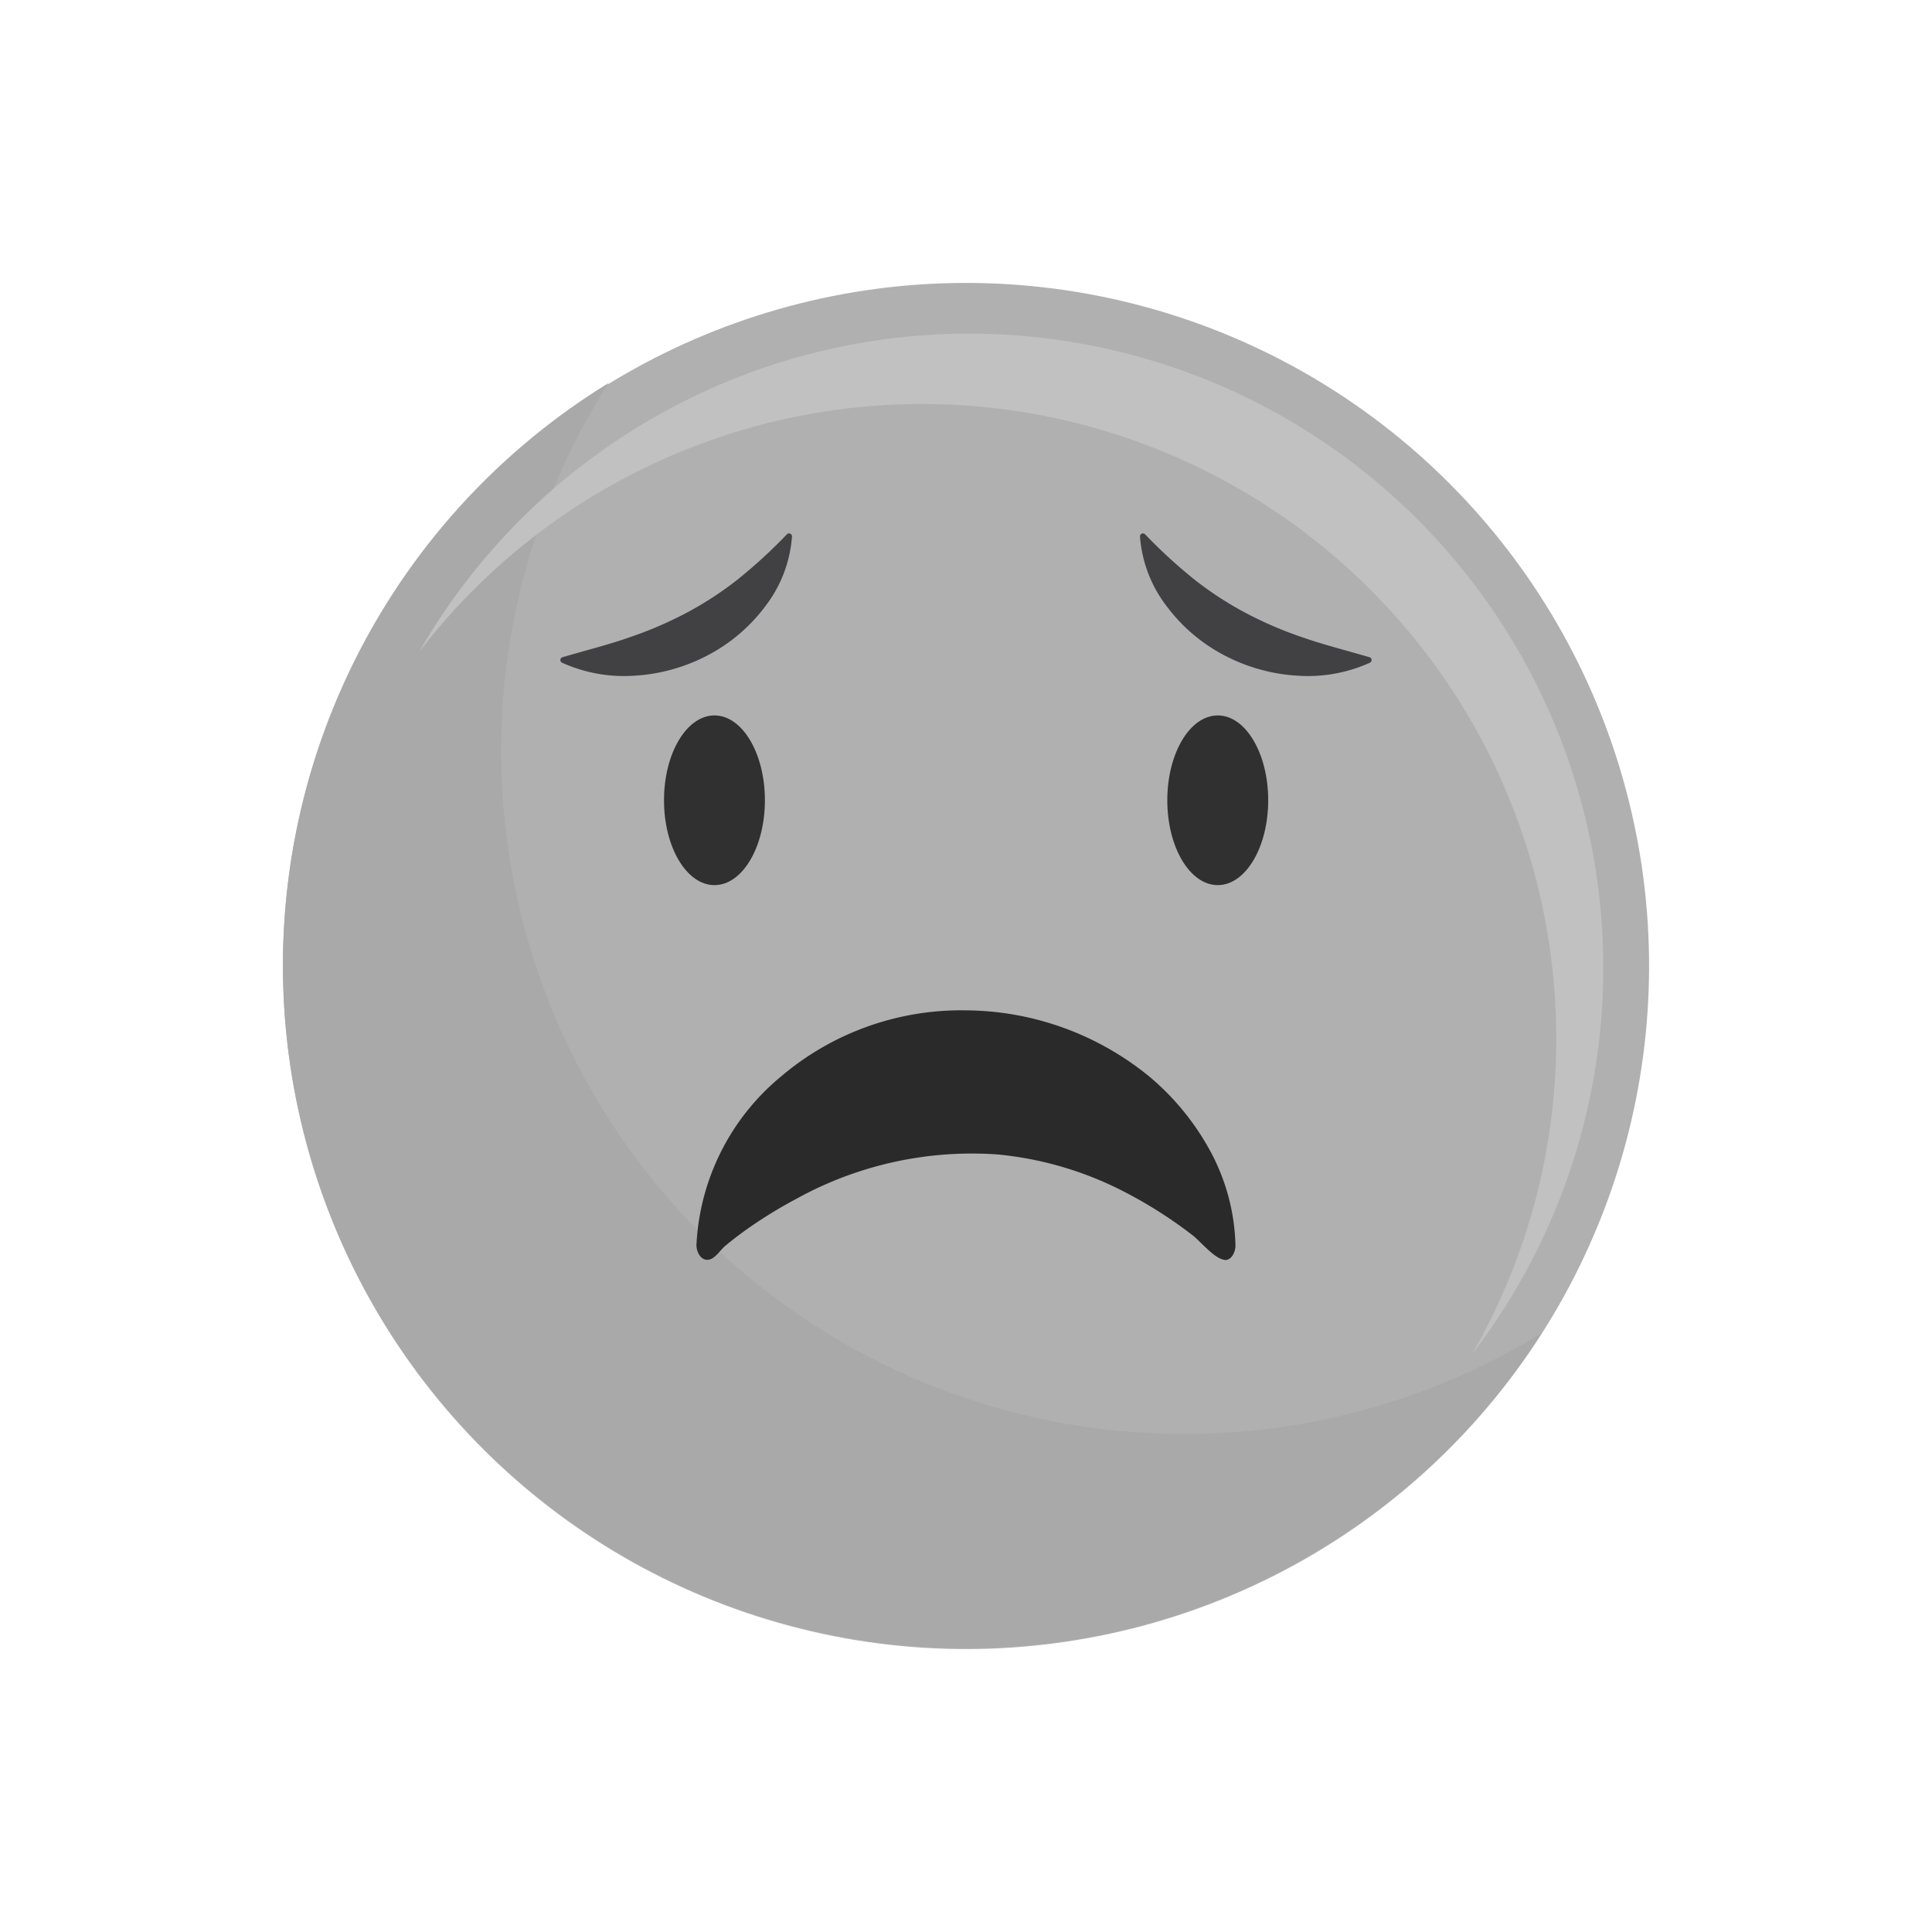 <svg xmlns="http://www.w3.org/2000/svg" width="65.105" height="65.105" viewBox="0 0 65.105 65.105"><defs><style>.a{fill:#b0b0b0;}.b{fill:#a9a9a9;}.c{fill:#c1c1c1;}.d{fill:#303030;}.e{fill:#414042;}.f{fill:#2a2a2a;}</style></defs><g transform="translate(0)"><g transform="translate(0 0)"><g transform="translate(0)"><circle class="a" cx="23.018" cy="23.018" r="23.018" transform="translate(32.553 65.105) rotate(-135)"/><g transform="translate(9.534 12.907)"><path class="b" d="M345.512,88.469a23.022,23.022,0,0,0,31.44,32.018,23.02,23.02,0,1,1-31.44-32.018Z" transform="translate(-334.537 -88.469)"/></g><g transform="translate(14.131 11.234)"><path class="c" d="M365.132,106.023A21.37,21.37,0,0,0,326.821,93a21.372,21.372,0,1,1,35.472,23.679A21.273,21.273,0,0,0,365.132,106.023Z" transform="translate(-326.821 -82.276)"/></g></g><g transform="translate(22.376 24.109)"><g transform="translate(0)"><g transform="translate(16.96)"><path class="d" d="M368.681,132.812c0,1.579.759,2.859,1.7,2.859s1.7-1.28,1.7-2.859-.759-2.859-1.7-2.859S368.681,131.233,368.681,132.812Z" transform="translate(-368.681 -129.953)"/></g><path class="d" d="M431.485,132.812c0,1.579.759,2.859,1.7,2.859s1.7-1.28,1.7-2.859-.759-2.859-1.7-2.859S431.485,131.233,431.485,132.812Z" transform="translate(-431.485 -129.953)"/></g></g></g><g transform="translate(18.884 17.971)"><path class="e" d="M428.146,111.4c.248-.072.488-.14.724-.206.517-.145,1.006-.281,1.477-.445a13.092,13.092,0,0,0,1.94-.825,11.513,11.513,0,0,0,1.753-1.137,17.305,17.305,0,0,0,1.668-1.529.1.1,0,0,1,.171.075,4.386,4.386,0,0,1-.9,2.35,5.741,5.741,0,0,1-1.947,1.656,6.059,6.059,0,0,1-2.353.676l-.095.006a5.069,5.069,0,0,1-2.454-.436.1.1,0,0,1,.015-.186Z" transform="translate(-428.074 -107.224)"/><path class="e" d="M363.482,111.4c-.248-.072-.489-.14-.724-.206-.517-.145-1.006-.281-1.478-.445a13.086,13.086,0,0,1-1.939-.825,11.523,11.523,0,0,1-1.753-1.137,17.368,17.368,0,0,1-1.668-1.529.1.1,0,0,0-.171.075,4.383,4.383,0,0,0,.9,2.35,5.742,5.742,0,0,0,1.947,1.656,6.057,6.057,0,0,0,2.353.676l.094.006a5.071,5.071,0,0,0,2.454-.436.1.1,0,0,0-.015-.186Z" transform="translate(-336.217 -107.224)"/></g><path class="f" d="M390.524,175.164c.241.028.379-.27.376-.493a7.019,7.019,0,0,0-.811-3.105A8.688,8.688,0,0,0,388.017,169a9.861,9.861,0,0,0-6.2-2.247,9.374,9.374,0,0,0-6.237,2.234,7.855,7.855,0,0,0-2.844,5.676c0,.235.155.539.417.492.217-.039.393-.332.552-.465q.369-.306.761-.582a15.429,15.429,0,0,1,1.63-1,12.229,12.229,0,0,1,6.779-1.5,11.686,11.686,0,0,1,4.292,1.266,15,15,0,0,1,2.279,1.451c.271.208.718.765,1.052.829Z" transform="translate(-349.267 -132.706)"/></g></svg>